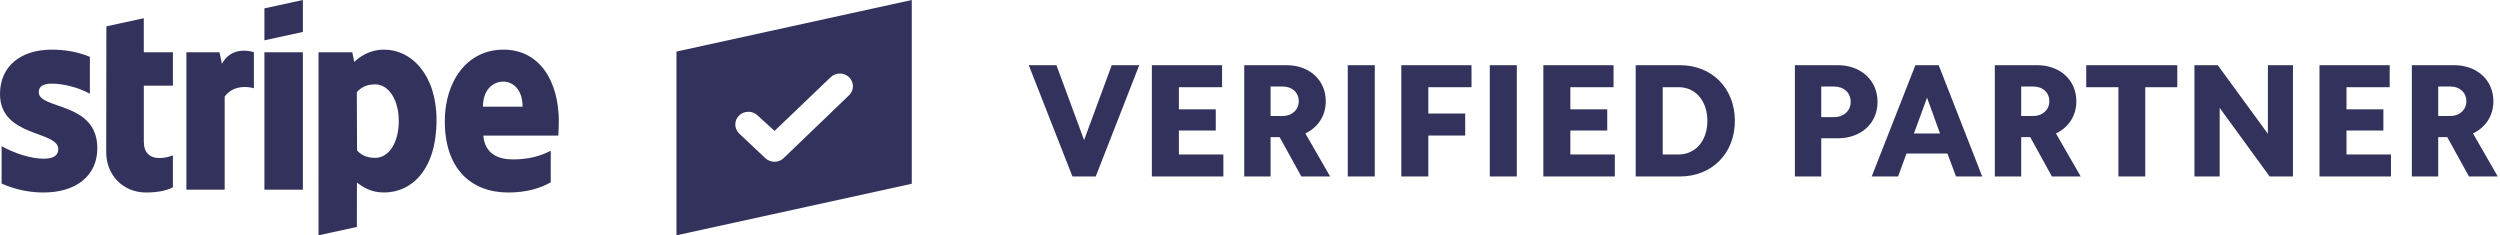 <svg width="340" height="32" viewBox="0 0 340 32" fill="none" xmlns="http://www.w3.org/2000/svg">
<path d="M154.938 8.864L149.02 24H145.852L139.912 8.864H143.674L147.436 19.05L151.198 8.864H154.938ZM156.654 24V8.864H166.202V11.856H160.328V14.87H165.344V17.752H160.328V21.008H166.378V24H156.654ZM172.802 11.768V15.772H174.474C175.728 15.772 176.63 14.914 176.63 13.77C176.63 12.582 175.728 11.768 174.474 11.768H172.802ZM169.216 24V8.864H174.958C178.082 8.864 180.304 10.888 180.304 13.77C180.304 15.728 179.27 17.312 177.532 18.148L180.898 24H176.982L174.034 18.654H172.802V24H169.216ZM183.296 24V8.864H186.97V24H183.296ZM190.578 24V8.864H200.126V11.856H194.252V15.442H199.268V18.434H194.252V24H190.578ZM202.612 24V8.864H206.286V24H202.612ZM209.894 24V8.864H219.442V11.856H213.568V14.87H218.584V17.752H213.568V21.008H219.618V24H209.894ZM222.456 24V8.864H228.462C232.84 8.864 235.942 12.01 235.942 16.432C235.942 20.854 232.84 24 228.462 24H222.456ZM226.13 11.856V21.008H228.286C230.596 21.008 232.202 19.138 232.202 16.432C232.202 13.726 230.596 11.856 228.286 11.856H226.13ZM244.104 24V8.864H249.934C253.102 8.864 255.346 10.932 255.346 13.858C255.346 16.784 253.102 18.808 249.934 18.808H247.69V24H244.104ZM247.69 11.768V15.926H249.45C250.748 15.926 251.694 15.068 251.694 13.858C251.694 12.604 250.748 11.768 249.45 11.768H247.69ZM254.554 24L260.494 8.864H263.662L269.58 24H266.016L264.85 20.876H259.284L258.14 24H254.554ZM262.078 13.286L260.296 18.148H263.838L262.078 13.286ZM274.882 11.768V15.772H276.554C277.808 15.772 278.71 14.914 278.71 13.77C278.71 12.582 277.808 11.768 276.554 11.768H274.882ZM271.296 24V8.864H277.038C280.162 8.864 282.384 10.888 282.384 13.77C282.384 15.728 281.35 17.312 279.612 18.148L282.978 24H279.062L276.114 18.654H274.882V24H271.296ZM288.104 24V11.856H283.726V8.864H296.112V11.856H291.756V24H288.104ZM298.444 24V8.864H301.612L308.432 18.192V8.864H311.842V24H308.674L301.876 14.672V24H298.444ZM315.45 24V8.864H324.998V11.856H319.124V14.87H324.14V17.752H319.124V21.008H325.174V24H315.45ZM331.598 11.768V15.772H333.27C334.524 15.772 335.426 14.914 335.426 13.77C335.426 12.582 334.524 11.768 333.27 11.768H331.598ZM328.012 24V8.864H333.754C336.878 8.864 339.1 10.888 339.1 13.77C339.1 15.728 338.066 17.312 336.328 18.148L339.694 24H335.778L332.83 18.654H331.598V24H328.012ZM92 7.013L124 0V24.995L92 32V7.013ZM104.086 21.508C104.78 22.167 105.89 22.163 106.58 21.5L115.479 12.951C116.174 12.276 116.174 11.181 115.479 10.506C114.785 9.831 113.658 9.831 112.964 10.506L105.337 17.806L103.036 15.706C102.342 15.031 101.216 15.031 100.521 15.706C99.826 16.381 99.826 17.476 100.521 18.151L104.086 21.508ZM75.93 18.445H65.73C65.962 20.945 67.751 21.681 69.782 21.681C71.851 21.681 73.48 21.236 74.901 20.502V24.798C73.484 25.6 71.616 26.18 69.125 26.18C64.05 26.18 60.493 22.928 60.493 16.496C60.493 11.065 63.51 6.751 68.468 6.751C73.417 6.751 76 11.064 76 16.525C76 17.04 75.954 18.158 75.93 18.445ZM68.434 11.1C67.131 11.1 65.683 12.106 65.683 14.509H71.07C71.07 12.109 69.714 11.1 68.434 11.1ZM52.229 26.18C50.406 26.18 49.292 25.393 48.543 24.831L48.532 30.865L43.322 32L43.319 7.107H47.909L48.179 8.424C48.901 7.735 50.219 6.751 52.262 6.751C55.921 6.751 59.368 10.125 59.368 16.333C59.368 23.111 55.958 26.18 52.229 26.18ZM51.017 11.475C49.819 11.475 49.071 11.923 48.528 12.532L48.559 20.457C49.064 21.017 49.794 21.469 51.017 21.469C52.943 21.469 54.234 19.322 54.234 16.451C54.234 13.661 52.923 11.475 51.017 11.475ZM35.96 7.107H41.191V25.799H35.96V7.107ZM35.96 1.139L41.191 0V4.344L35.96 5.481V1.139ZM30.556 13.127V25.799H25.348V7.107H29.853L30.18 8.684C31.399 6.388 33.836 6.854 34.529 7.108V12.009C33.867 11.791 31.787 11.471 30.556 13.127ZM19.558 19.24C19.558 22.383 22.846 21.406 23.515 21.132V25.473C22.82 25.863 21.561 26.18 19.857 26.18C16.765 26.18 14.444 23.849 14.444 20.692L14.467 3.582L19.554 2.476L19.558 7.107H23.516V11.654H19.558V19.24ZM13.236 20.15C13.236 23.989 10.251 26.18 5.917 26.18C4.121 26.18 2.157 25.823 0.219 24.969V19.878C1.968 20.852 4.197 21.581 5.923 21.581C7.085 21.581 7.922 21.262 7.922 20.277C7.922 17.731 0 18.69 0 12.786C0 9.01 2.818 6.751 7.044 6.751C8.771 6.751 10.497 7.023 12.223 7.728V12.75C10.637 11.874 8.626 11.377 7.04 11.377C5.948 11.377 5.27 11.7 5.27 12.534C5.27 14.932 13.236 13.792 13.236 20.15Z" fill="#32325D"/>
</svg>
